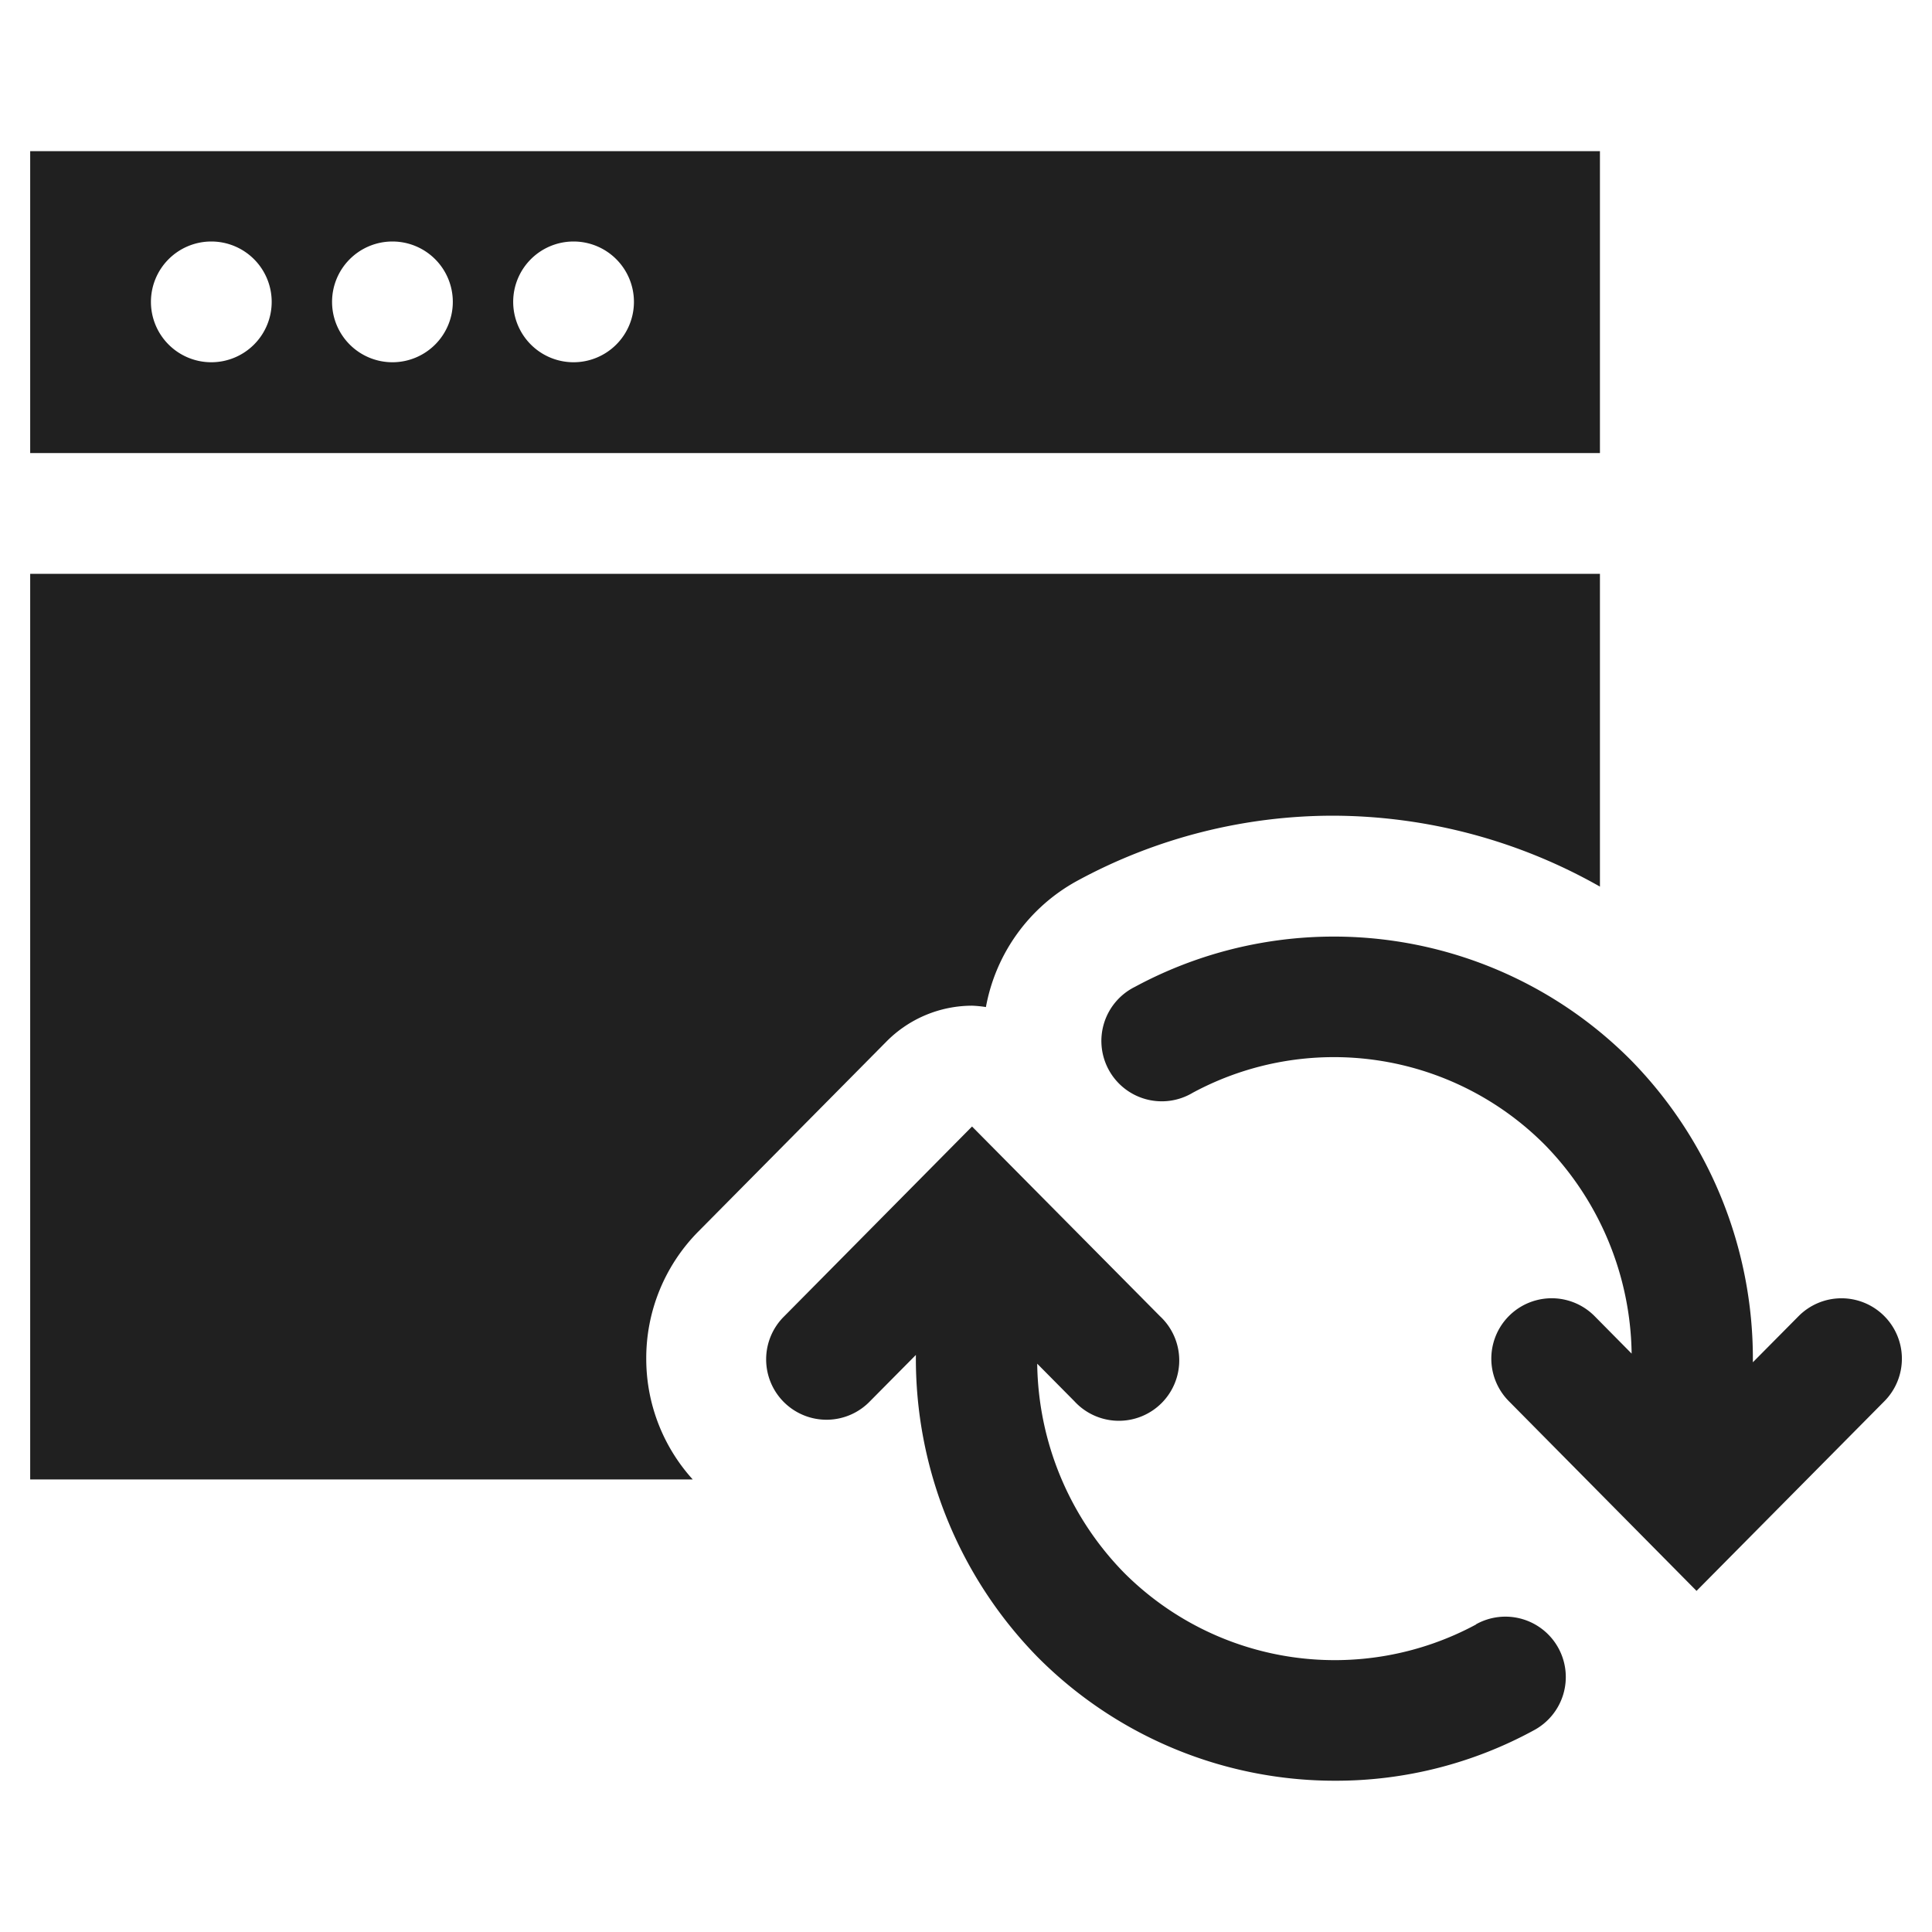 <svg viewBox="0 0 64 64" xmlns="http://www.w3.org/2000/svg" aria-labelledby="title" aria-describedby="desc"><path fill="#202020" d="M62.408 43.586a2 2 0 0 0-2.828.014l-1.514 1.527a14.123 14.123 0 0 0-4.043-10.011 13.874 13.874 0 0 0-16.43-2.424 2 2 0 1 0 1.916 3.508 9.856 9.856 0 0 1 11.672 1.73 10.087 10.087 0 0 1 2.869 6.91l-1.226-1.24a2 2 0 1 0-2.844 2.813L56.2 52.7l6.223-6.283a2 2 0 0 0-.015-2.831zM48.9 53.811a9.862 9.862 0 0 1-11.674-1.722 10.078 10.078 0 0 1-2.867-6.915l1.228 1.24a2 2 0 1 0 2.838-2.814L32.2 37.317 25.982 43.6a2 2 0 1 0 2.842 2.814l1.516-1.53A14.121 14.121 0 0 0 34.38 54.9a13.882 13.882 0 0 0 9.857 4.089 13.693 13.693 0 0 0 6.576-1.672 2 2 0 1 0-1.918-3.51z" data-name="layer3"/><path fill="#202020" d="M21.408 45.036a5.96 5.96 0 0 1 1.736-4.251l6.223-6.285a4 4 0 0 1 2.842-1.185 3.873 3.873 0 0 1 .451.045 5.989 5.989 0 0 1 3.021-4.18 17.76 17.76 0 0 1 8.488-2.159A18 18 0 0 1 53 29.37V19.008H1v30h21.947a5.95 5.95 0 0 1-1.539-3.972z" data-name="layer2"/><path fill="#202020" d="M1 5.008v10h52v-10zM7 12a2 2 0 1 1 2-2 2 2 0 0 1-2 2zm6 0a2 2 0 1 1 2-2 2 2 0 0 1-2 2zm6 0a2 2 0 1 1 2-2 2 2 0 0 1-2 2z" data-name="layer1"/></svg>